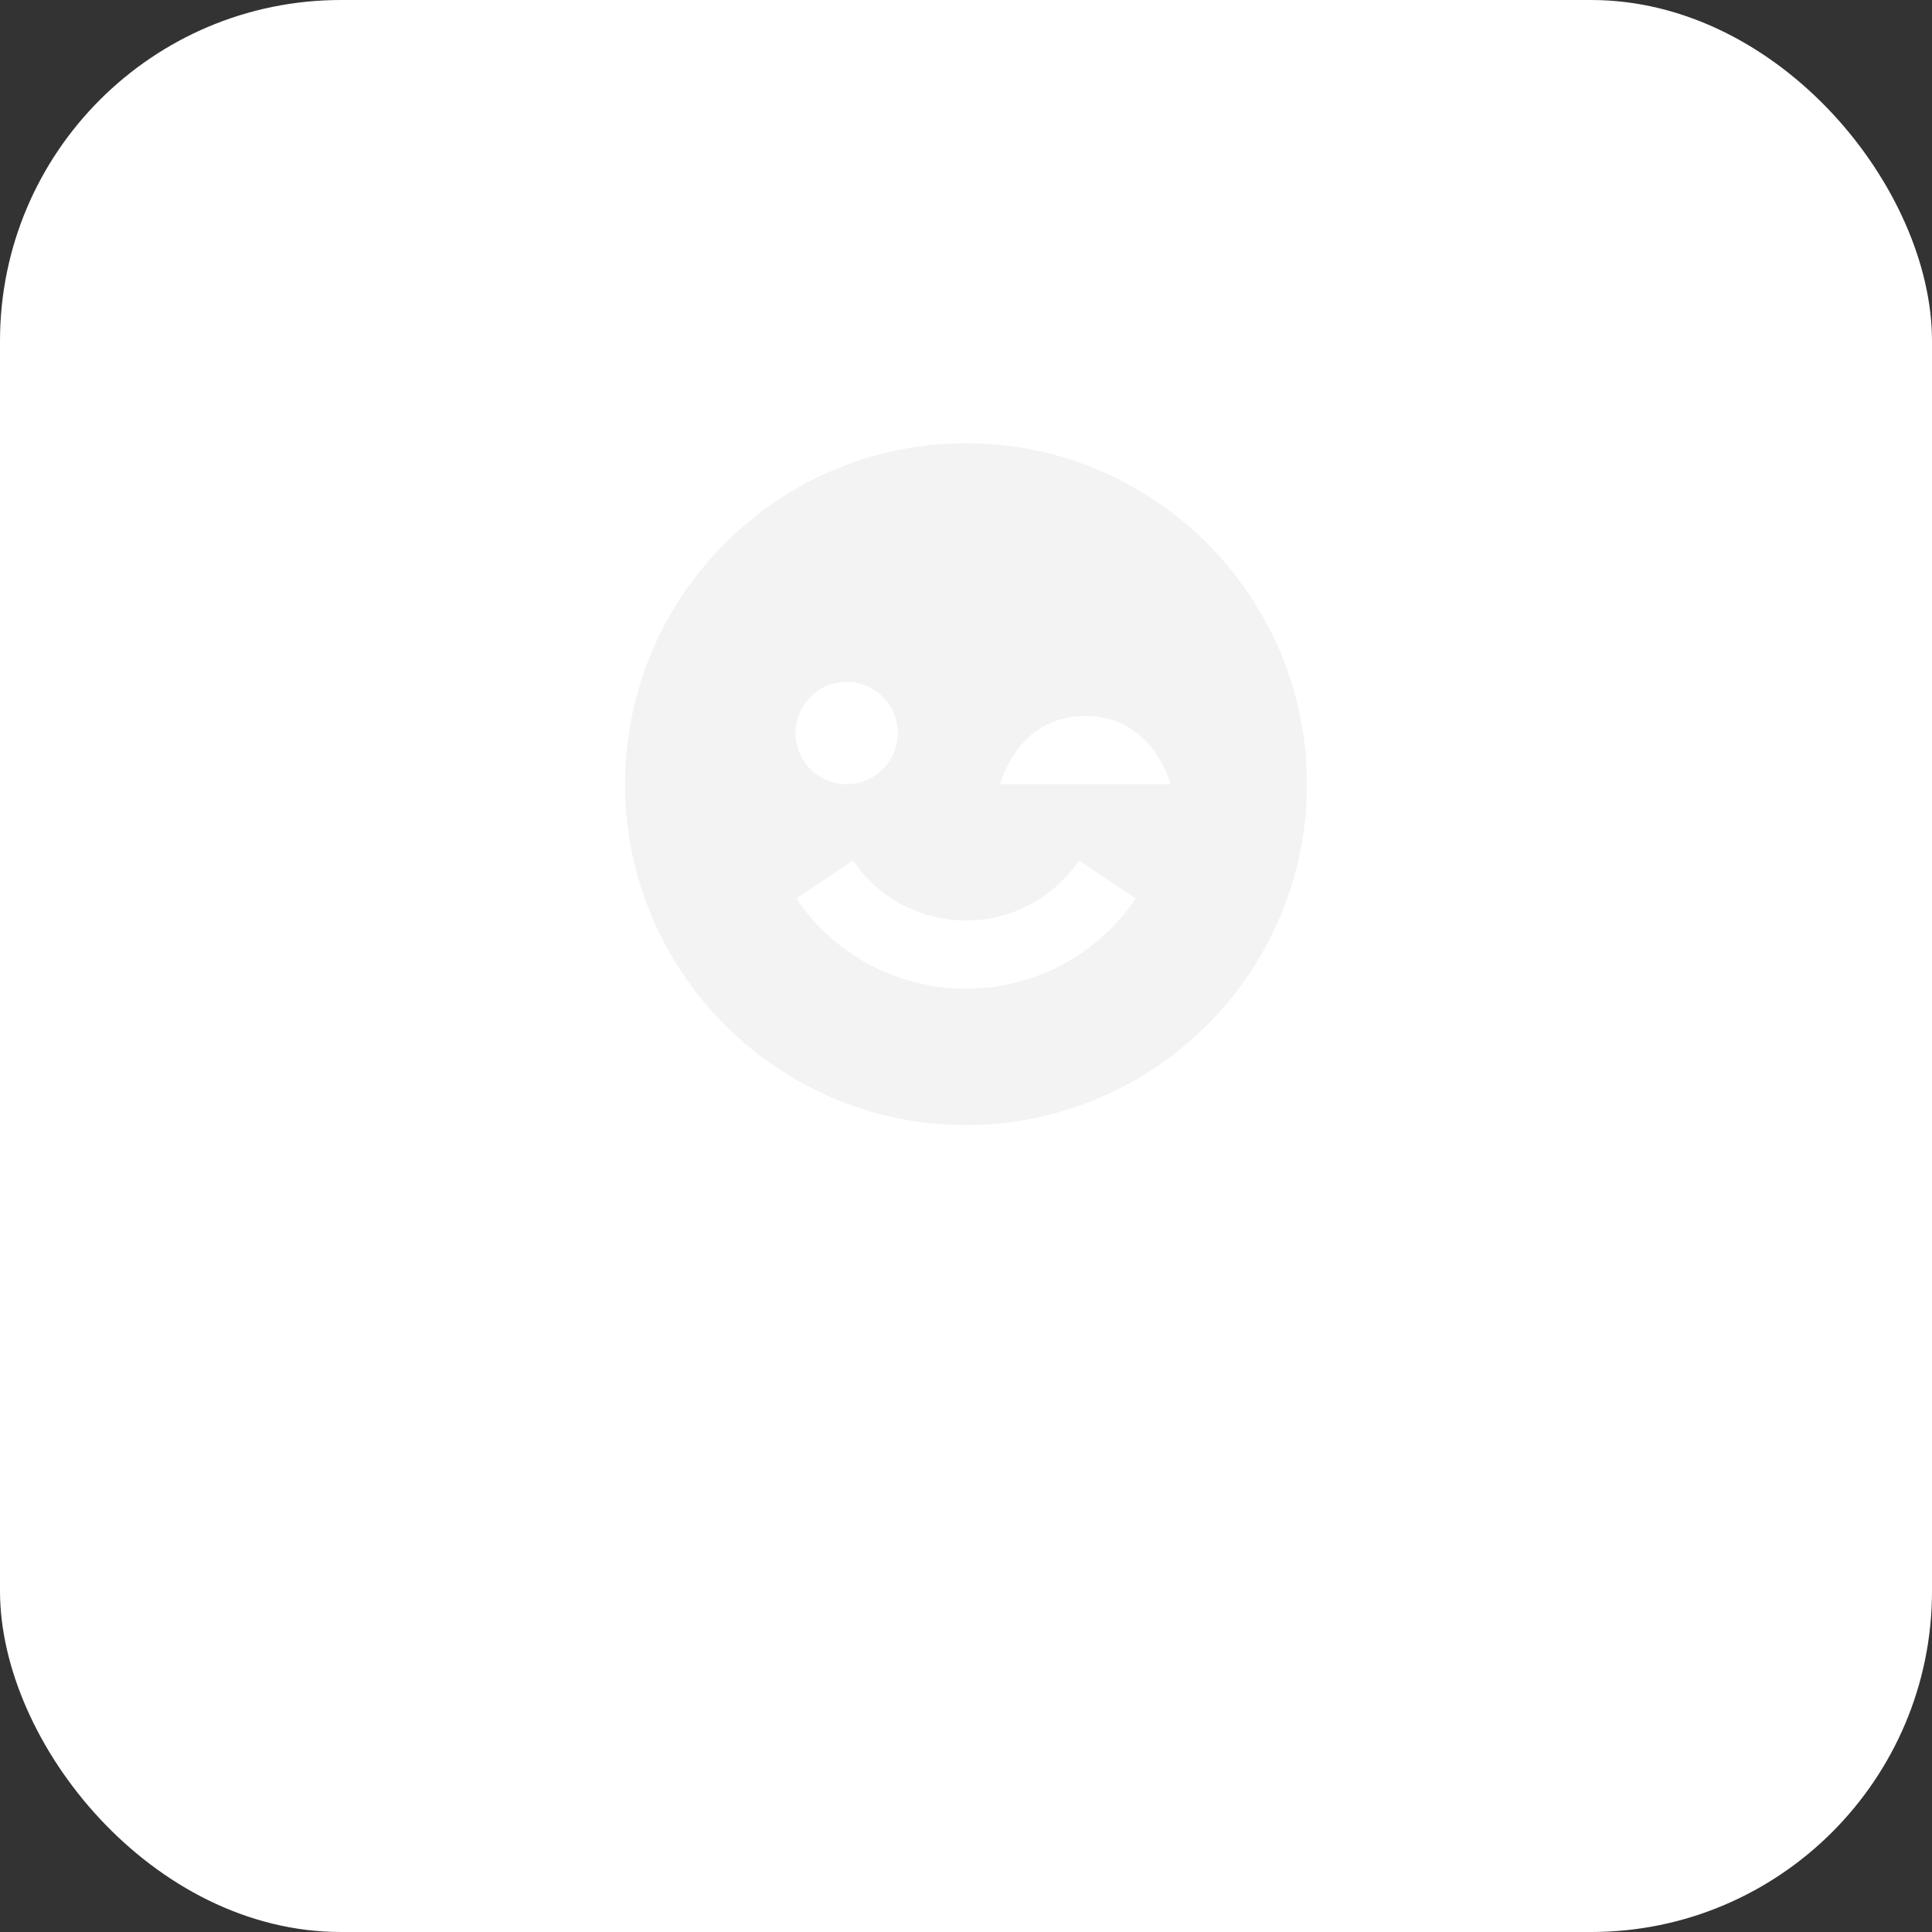<svg width="170" height="170" viewBox="0 0 170 170" fill="none" xmlns="http://www.w3.org/2000/svg">
<rect x="0" y="0" width="170" height="170" fill="#333333" stroke="none"/>
<rect width="170" height="170" rx="30" fill="white"/>
<path d="M85 39C68.458 39 55 52.458 55 69C55 85.542 68.458 99 85 99C101.542 99 115 85.542 115 69C115 52.458 101.542 39 85 39ZM74.5 60C75.091 60 75.677 60.117 76.222 60.343C76.769 60.57 77.265 60.901 77.683 61.319C78.1 61.738 78.432 62.234 78.658 62.78C78.884 63.327 79 63.912 79 64.503C79 65.094 78.883 65.68 78.657 66.225C78.43 66.772 78.099 67.268 77.68 67.686C77.262 68.103 76.766 68.435 76.22 68.661C75.674 68.887 75.088 69.003 74.497 69.003C73.303 69.003 72.158 68.528 71.314 67.683C70.471 66.839 69.997 65.694 69.997 64.5C69.997 63.306 70.472 62.161 71.317 61.317C72.161 60.474 73.306 60 74.5 60ZM97.723 81.732C95.236 84.223 92.07 85.928 88.621 86.634C85.055 87.359 81.354 86.994 77.998 85.587C74.778 84.227 72.024 81.959 70.072 79.059L75.046 75.708C75.475 76.341 75.967 76.938 76.51 77.478C77.604 78.577 78.901 79.454 80.329 80.058C81.058 80.364 81.814 80.601 82.576 80.754C84.176 81.075 85.824 81.075 87.424 80.754C88.183 80.598 88.939 80.361 89.674 80.055C90.376 79.755 91.066 79.383 91.711 78.951C92.335 78.525 92.932 78.033 93.484 77.484C94.033 76.938 94.525 76.341 94.951 75.708L99.925 79.059C99.283 80.019 98.542 80.919 97.723 81.732ZM88 69C88 69 89.5 63 95.5 63C101.497 63 103 69 103 69H88Z" fill="#F3F3F3"/>
</svg>
